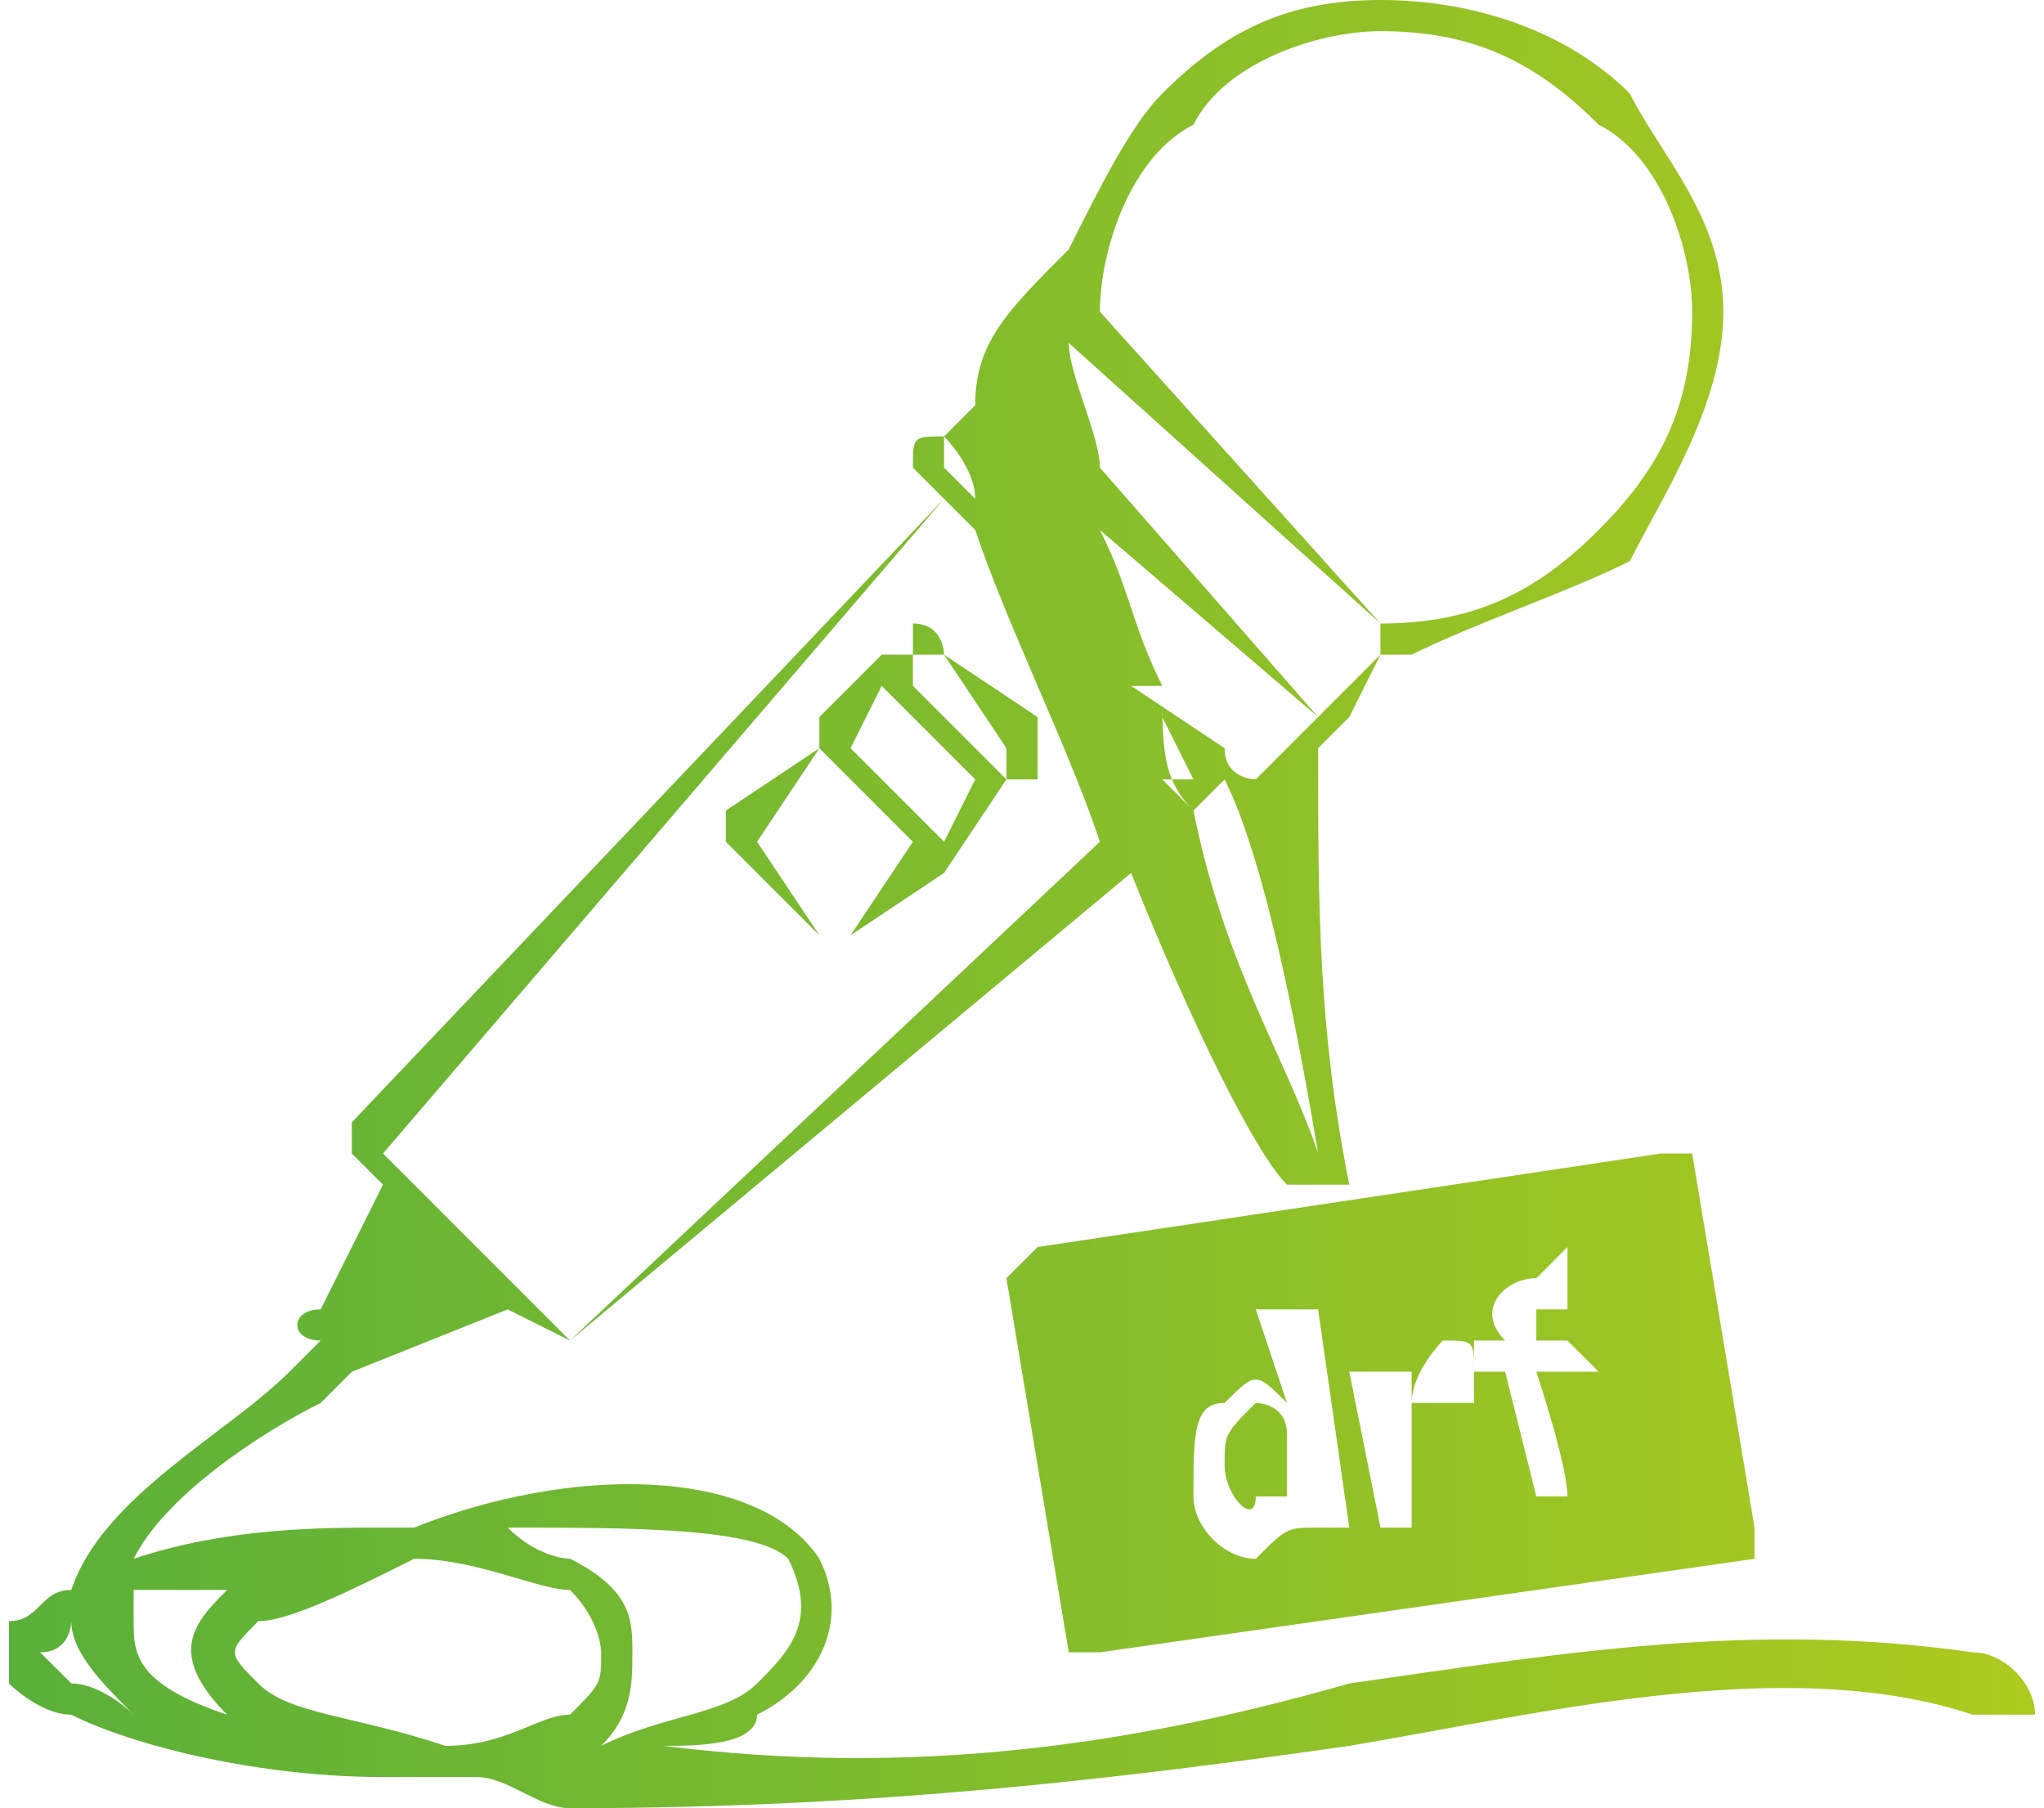 <?xml version="1.0" encoding="UTF-8"?>
<!DOCTYPE svg PUBLIC "-//W3C//DTD SVG 1.1//EN" "http://www.w3.org/Graphics/SVG/1.1/DTD/svg11.dtd">
<!-- Creator: CorelDRAW X7 -->
<svg xmlns="http://www.w3.org/2000/svg" xml:space="preserve" width="8.467mm" height="7.489mm" version="1.1" style="shape-rendering:geometricPrecision; text-rendering:geometricPrecision; image-rendering:optimizeQuality; fill-rule:evenodd; clip-rule:evenodd"
viewBox="0 0 65 58"
 xmlns:xlink="http://www.w3.org/1999/xlink">
 <defs>
  <style type="text/css">
   <![CDATA[
    .fil0 {fill:url(#id0)}
   ]]>
  </style>
  <linearGradient id="id0" gradientUnits="userSpaceOnUse" x1="-2.769" y1="32.441" x2="72.386" y2="32.437">
   <stop offset="0" style="stop-opacity:1; stop-color:#56AF3A"/>
   <stop offset="1" style="stop-opacity:1; stop-color:#B7CD1B"/>
  </linearGradient>
 </defs>
 <g id="Layer_x0020_1">
  <path class="fil0" d="M33 40l20 -3c1,0 1,0 1,0l2 12c0,0 0,1 0,1l-21 3c0,0 -1,0 -1,0l-2 -12c0,0 1,-1 1,-1zm6 5c-1,0 -1,1 -1,3 0,1 1,2 2,2 1,-1 1,-1 2,-1 0,0 0,0 0,0l0 0 1 0 -1 -7 -2 0 1 3c-1,-1 -1,-1 -2,0zm2 1l0 2c0,0 0,0 -1,0 0,1 -1,0 -1,-1 0,-1 0,-1 1,-2 0,0 1,0 1,1l0 0zm4 -1l0 0c0,-1 0,-1 0,-1l-2 0 1 5 1 0 0 -4 2 0c0,0 0,-1 0,-1 0,-1 0,-1 -1,-1 0,0 -1,1 -1,2zm3 -1l1 4 1 0c0,-1 -1,-4 -1,-4l2 0 -1 -1 -1 0 0 -1c0,0 0,0 1,0 0,-1 0,-1 0,-1l0 -1c0,0 -1,1 -1,1 -1,0 -2,1 -1,2l0 0 -1 0 0 1 1 0zm-37 0l-1 1c-2,1 -5,3 -6,5 3,-1 6,-1 8,-1 1,0 1,0 1,0 5,-2 11,-2 13,1 1,2 0,4 -2,5 0,1 -2,1 -3,1 8,1 15,0 22,-2 7,-1 13,-2 20,-1 1,0 2,1 2,2 0,0 0,0 0,0l-2 0c-6,-2 -14,0 -20,1 -7,1 -15,2 -25,2 -1,0 -2,-1 -3,-1 -1,0 -3,0 -3,0l0 0c-4,0 -8,-1 -10,-2 -1,0 -2,-1 -2,-1 0,-1 0,-1 0,-2 1,0 1,-1 2,-1 1,-3 5,-5 7,-7l1 -1c-1,0 -1,-1 0,-1l2 -4 -1 -1 0 0 0 -1 19 -20c-1,-1 -1,-1 -1,-1 0,-1 0,-1 1,-1l1 -1 0 0c0,-2 1,-3 3,-5l0 1 0 -1c1,-2 2,-4 3,-5 2,-2 4,-3 7,-3 3,0 6,1 8,3 1,2 3,4 3,7 0,3 -2,6 -3,8 -2,1 -5,2 -7,3l0 0c0,0 0,0 0,0 0,0 0,0 -1,0l-1 2 -1 1c0,5 0,9 1,14l-1 0 0 0 -1 0c-1,-1 -3,-5 -5,-10l0 0 -18 15 0 1 0 -1 -2 -1 -5 2c0,0 0,1 0,0zm-7 8c0,1 0,2 3,3 -2,-2 -1,-3 0,-4 1,0 1,0 1,0 -1,0 -2,0 -4,0 0,1 0,1 0,1zm0 3c-1,-1 -2,-2 -2,-3 0,0 0,1 -1,1 0,0 0,0 0,0 1,1 1,1 1,1 1,0 2,1 2,1zm10 1c2,0 3,-1 4,-1 1,-1 1,-1 1,-2 0,0 0,-1 -1,-2 -1,0 -3,-1 -5,-1 -2,1 -4,2 -5,2 -1,1 -1,1 0,2 1,1 3,1 6,2zm6 -3c0,1 0,2 -1,3 2,-1 4,-1 5,-2 1,-1 2,-2 1,-4 -1,-1 -5,-1 -9,-1 1,1 2,1 2,1 2,1 2,2 2,3zm22 -16c-1,-6 -2,-10 -3,-12 0,0 0,0 0,0l-1 1c1,5 3,8 4,11zm-4 -11l-1 -1 1 0 -1 -2 0 -1c0,2 0,3 1,4zm-1 -4l-1 0 3 2 0 0c0,1 1,1 1,1 0,0 0,0 1,-1l1 -1 -7 -6c1,2 1,3 2,5zm-2 -7l0 0 7 8 2 -2c0,0 0,0 0,0 0,0 0,0 0,-1l-10 -9c0,1 1,3 1,4zm-1 -5l0 0c0,0 0,0 0,-1l0 1zm1 17c-1,-3 -3,-7 -4,-10l-1 -1 -18 21 6 6 17 -16zm-4 -11c0,-1 -1,-2 -1,-2 0,0 0,0 0,0l0 0c0,0 0,0 0,1 0,0 0,0 0,0l0 0 1 1 0 0zm-1 -2c0,0 0,0 0,0 0,0 0,0 0,0zm0 -1c0,0 0,0 0,0 0,0 0,0 0,0zm0 0c0,0 0,0 0,0 0,0 0,0 0,0zm0 0c0,0 0,0 0,0 0,0 0,0 0,0zm14 7l0 0c3,0 5,-1 7,-3 2,-2 3,-4 3,-7 0,-2 -1,-5 -3,-6 -2,-2 -4,-3 -7,-3 -2,0 -5,1 -6,3 -2,1 -3,4 -3,6l9 10zm-15 2l3 3 0 -1 0 0c0,0 0,0 0,0 0,0 0,0 0,0l-2 -3c0,0 -1,0 -1,0 0,0 0,0 0,0l0 0 0 1zm3 3l0 0 0 0 -2 3 0 0 0 0 -3 2c0,0 0,0 0,0 -1,0 -1,0 -1,0l-3 -3 0 0c0,0 0,0 0,0 0,0 0,-1 0,-1l0 0 3 -2 0 0 0 -1 2 -2 0 0 0 0 1 0 0 0c0,0 0,-1 0,-1 1,0 1,1 1,1l3 2c0,0 0,1 0,1 0,0 0,0 0,1l0 0 -1 0zm-3 2l-3 -3 -2 3 0 0c0,0 0,0 0,0 0,0 0,0 0,0l0 0 2 3c0,0 0,0 1,0 0,0 0,0 0,0l2 -3zm2 -2l-3 -3 -1 2 3 3 1 -2z"/>
 </g>
</svg>
